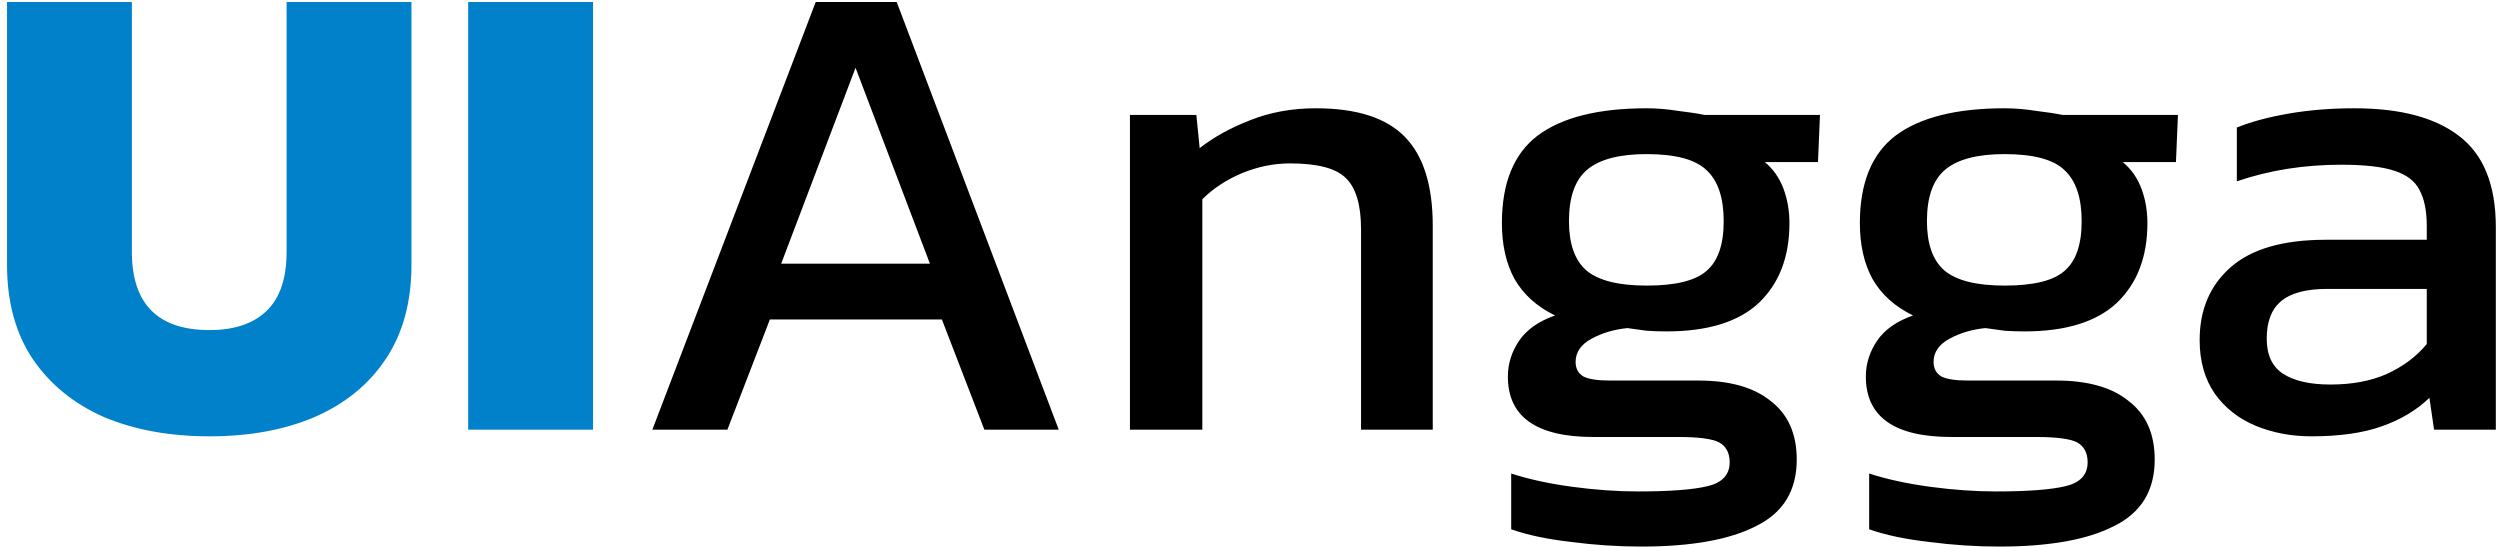 <svg width="128" height="28" viewBox="0 0 128 28" fill="none" xmlns="http://www.w3.org/2000/svg">
<path d="M10.73 22.34C8.69 22.34 6.888 22.011 5.324 21.354C3.783 20.674 2.57 19.688 1.686 18.396C0.802 17.081 0.36 15.472 0.36 13.568V0.104H6.752V12.888C6.752 15.563 8.078 16.9 10.73 16.9C11.999 16.9 12.974 16.571 13.654 15.914C14.334 15.257 14.674 14.248 14.674 12.888V0.104H21.066V13.568C21.066 15.472 20.624 17.081 19.74 18.396C18.879 19.688 17.666 20.674 16.102 21.354C14.561 22.011 12.77 22.34 10.73 22.34ZM23.971 22V0.104H30.363V22H23.971Z" fill="#0081C9"/>
<path d="M33.4 22L41.764 0.104H45.912L54.208 22H50.4L48.224 16.356H39.418L37.242 22H33.4ZM39.996 13.5H47.612L43.804 3.47L39.996 13.5ZM57.853 22V5.884H61.253L61.423 7.584C62.148 7.017 63.01 6.541 64.007 6.156C65.027 5.748 66.149 5.544 67.373 5.544C69.458 5.544 70.977 6.031 71.929 7.006C72.881 7.981 73.357 9.499 73.357 11.562V22H69.685V11.732C69.685 10.485 69.424 9.613 68.903 9.114C68.404 8.615 67.452 8.366 66.047 8.366C65.208 8.366 64.381 8.536 63.565 8.876C62.772 9.216 62.103 9.658 61.559 10.202V22H57.853ZM84.037 27.984C82.836 27.984 81.635 27.905 80.433 27.746C79.232 27.61 78.212 27.395 77.373 27.1V24.244C78.28 24.539 79.323 24.765 80.501 24.924C81.68 25.083 82.802 25.162 83.867 25.162C85.499 25.162 86.689 25.071 87.437 24.89C88.185 24.709 88.559 24.301 88.559 23.666C88.559 23.19 88.378 22.85 88.015 22.646C87.653 22.465 86.961 22.374 85.941 22.374H81.589C78.665 22.374 77.203 21.343 77.203 19.28C77.203 18.623 77.396 18.011 77.781 17.444C78.166 16.877 78.778 16.447 79.617 16.152C78.688 15.699 77.996 15.075 77.543 14.282C77.112 13.489 76.897 12.537 76.897 11.426C76.897 9.363 77.509 7.867 78.733 6.938C79.98 6.009 81.838 5.544 84.309 5.544C84.831 5.544 85.374 5.589 85.941 5.68C86.508 5.748 86.95 5.816 87.267 5.884H93.183L93.081 8.298H90.361C90.792 8.661 91.109 9.114 91.313 9.658C91.517 10.202 91.619 10.791 91.619 11.426C91.619 13.149 91.098 14.509 90.055 15.506C89.013 16.481 87.437 16.968 85.329 16.968C84.966 16.968 84.626 16.957 84.309 16.934C84.014 16.889 83.686 16.843 83.323 16.798C82.643 16.866 82.031 17.047 81.487 17.342C80.943 17.637 80.671 18.033 80.671 18.532C80.671 18.872 80.807 19.121 81.079 19.28C81.351 19.416 81.805 19.484 82.439 19.484H86.961C88.57 19.484 89.806 19.835 90.667 20.538C91.551 21.218 91.993 22.215 91.993 23.53C91.993 25.117 91.302 26.25 89.919 26.93C88.559 27.633 86.599 27.984 84.037 27.984ZM84.309 14.622C85.782 14.622 86.802 14.373 87.369 13.874C87.959 13.375 88.253 12.525 88.253 11.324C88.253 10.123 87.959 9.25 87.369 8.706C86.802 8.162 85.782 7.89 84.309 7.89C82.927 7.89 81.918 8.151 81.283 8.672C80.648 9.193 80.331 10.077 80.331 11.324C80.331 12.48 80.626 13.319 81.215 13.84C81.827 14.361 82.859 14.622 84.309 14.622ZM102.365 27.984C101.164 27.984 99.963 27.905 98.761 27.746C97.56 27.61 96.54 27.395 95.701 27.1V24.244C96.608 24.539 97.651 24.765 98.829 24.924C100.008 25.083 101.13 25.162 102.195 25.162C103.827 25.162 105.017 25.071 105.765 24.89C106.513 24.709 106.887 24.301 106.887 23.666C106.887 23.19 106.706 22.85 106.343 22.646C105.981 22.465 105.289 22.374 104.269 22.374H99.917C96.993 22.374 95.531 21.343 95.531 19.28C95.531 18.623 95.724 18.011 96.109 17.444C96.495 16.877 97.107 16.447 97.945 16.152C97.016 15.699 96.325 15.075 95.871 14.282C95.441 13.489 95.225 12.537 95.225 11.426C95.225 9.363 95.837 7.867 97.061 6.938C98.308 6.009 100.167 5.544 102.637 5.544C103.159 5.544 103.703 5.589 104.269 5.68C104.836 5.748 105.278 5.816 105.595 5.884H111.511L111.409 8.298H108.689C109.12 8.661 109.437 9.114 109.641 9.658C109.845 10.202 109.947 10.791 109.947 11.426C109.947 13.149 109.426 14.509 108.383 15.506C107.341 16.481 105.765 16.968 103.657 16.968C103.295 16.968 102.955 16.957 102.637 16.934C102.343 16.889 102.014 16.843 101.651 16.798C100.971 16.866 100.359 17.047 99.815 17.342C99.271 17.637 98.999 18.033 98.999 18.532C98.999 18.872 99.135 19.121 99.407 19.28C99.679 19.416 100.133 19.484 100.767 19.484H105.289C106.899 19.484 108.134 19.835 108.995 20.538C109.879 21.218 110.321 22.215 110.321 23.53C110.321 25.117 109.63 26.25 108.247 26.93C106.887 27.633 104.927 27.984 102.365 27.984ZM102.637 14.622C104.111 14.622 105.131 14.373 105.697 13.874C106.287 13.375 106.581 12.525 106.581 11.324C106.581 10.123 106.287 9.25 105.697 8.706C105.131 8.162 104.111 7.89 102.637 7.89C101.255 7.89 100.246 8.151 99.611 8.672C98.977 9.193 98.659 10.077 98.659 11.324C98.659 12.48 98.954 13.319 99.543 13.84C100.155 14.361 101.187 14.622 102.637 14.622ZM118.334 22.34C117.314 22.34 116.362 22.159 115.478 21.796C114.617 21.433 113.925 20.889 113.404 20.164C112.883 19.416 112.622 18.498 112.622 17.41C112.622 15.869 113.143 14.633 114.186 13.704C115.251 12.752 116.883 12.276 119.082 12.276H124.25V11.562C124.25 10.791 124.125 10.179 123.876 9.726C123.649 9.273 123.219 8.944 122.584 8.74C121.972 8.536 121.065 8.434 119.864 8.434C117.96 8.434 116.181 8.717 114.526 9.284V6.53C115.251 6.235 116.135 5.997 117.178 5.816C118.221 5.635 119.343 5.544 120.544 5.544C122.901 5.544 124.692 6.02 125.916 6.972C127.163 7.924 127.786 9.477 127.786 11.63V22H124.624L124.386 20.368C123.729 21.003 122.913 21.49 121.938 21.83C120.986 22.17 119.785 22.34 118.334 22.34ZM119.32 19.688C120.431 19.688 121.394 19.507 122.21 19.144C123.049 18.759 123.729 18.249 124.25 17.614V14.792H119.15C118.062 14.792 117.269 15.007 116.77 15.438C116.294 15.846 116.056 16.481 116.056 17.342C116.056 18.181 116.339 18.781 116.906 19.144C117.473 19.507 118.277 19.688 119.32 19.688Z" fill="black"/>
</svg>

